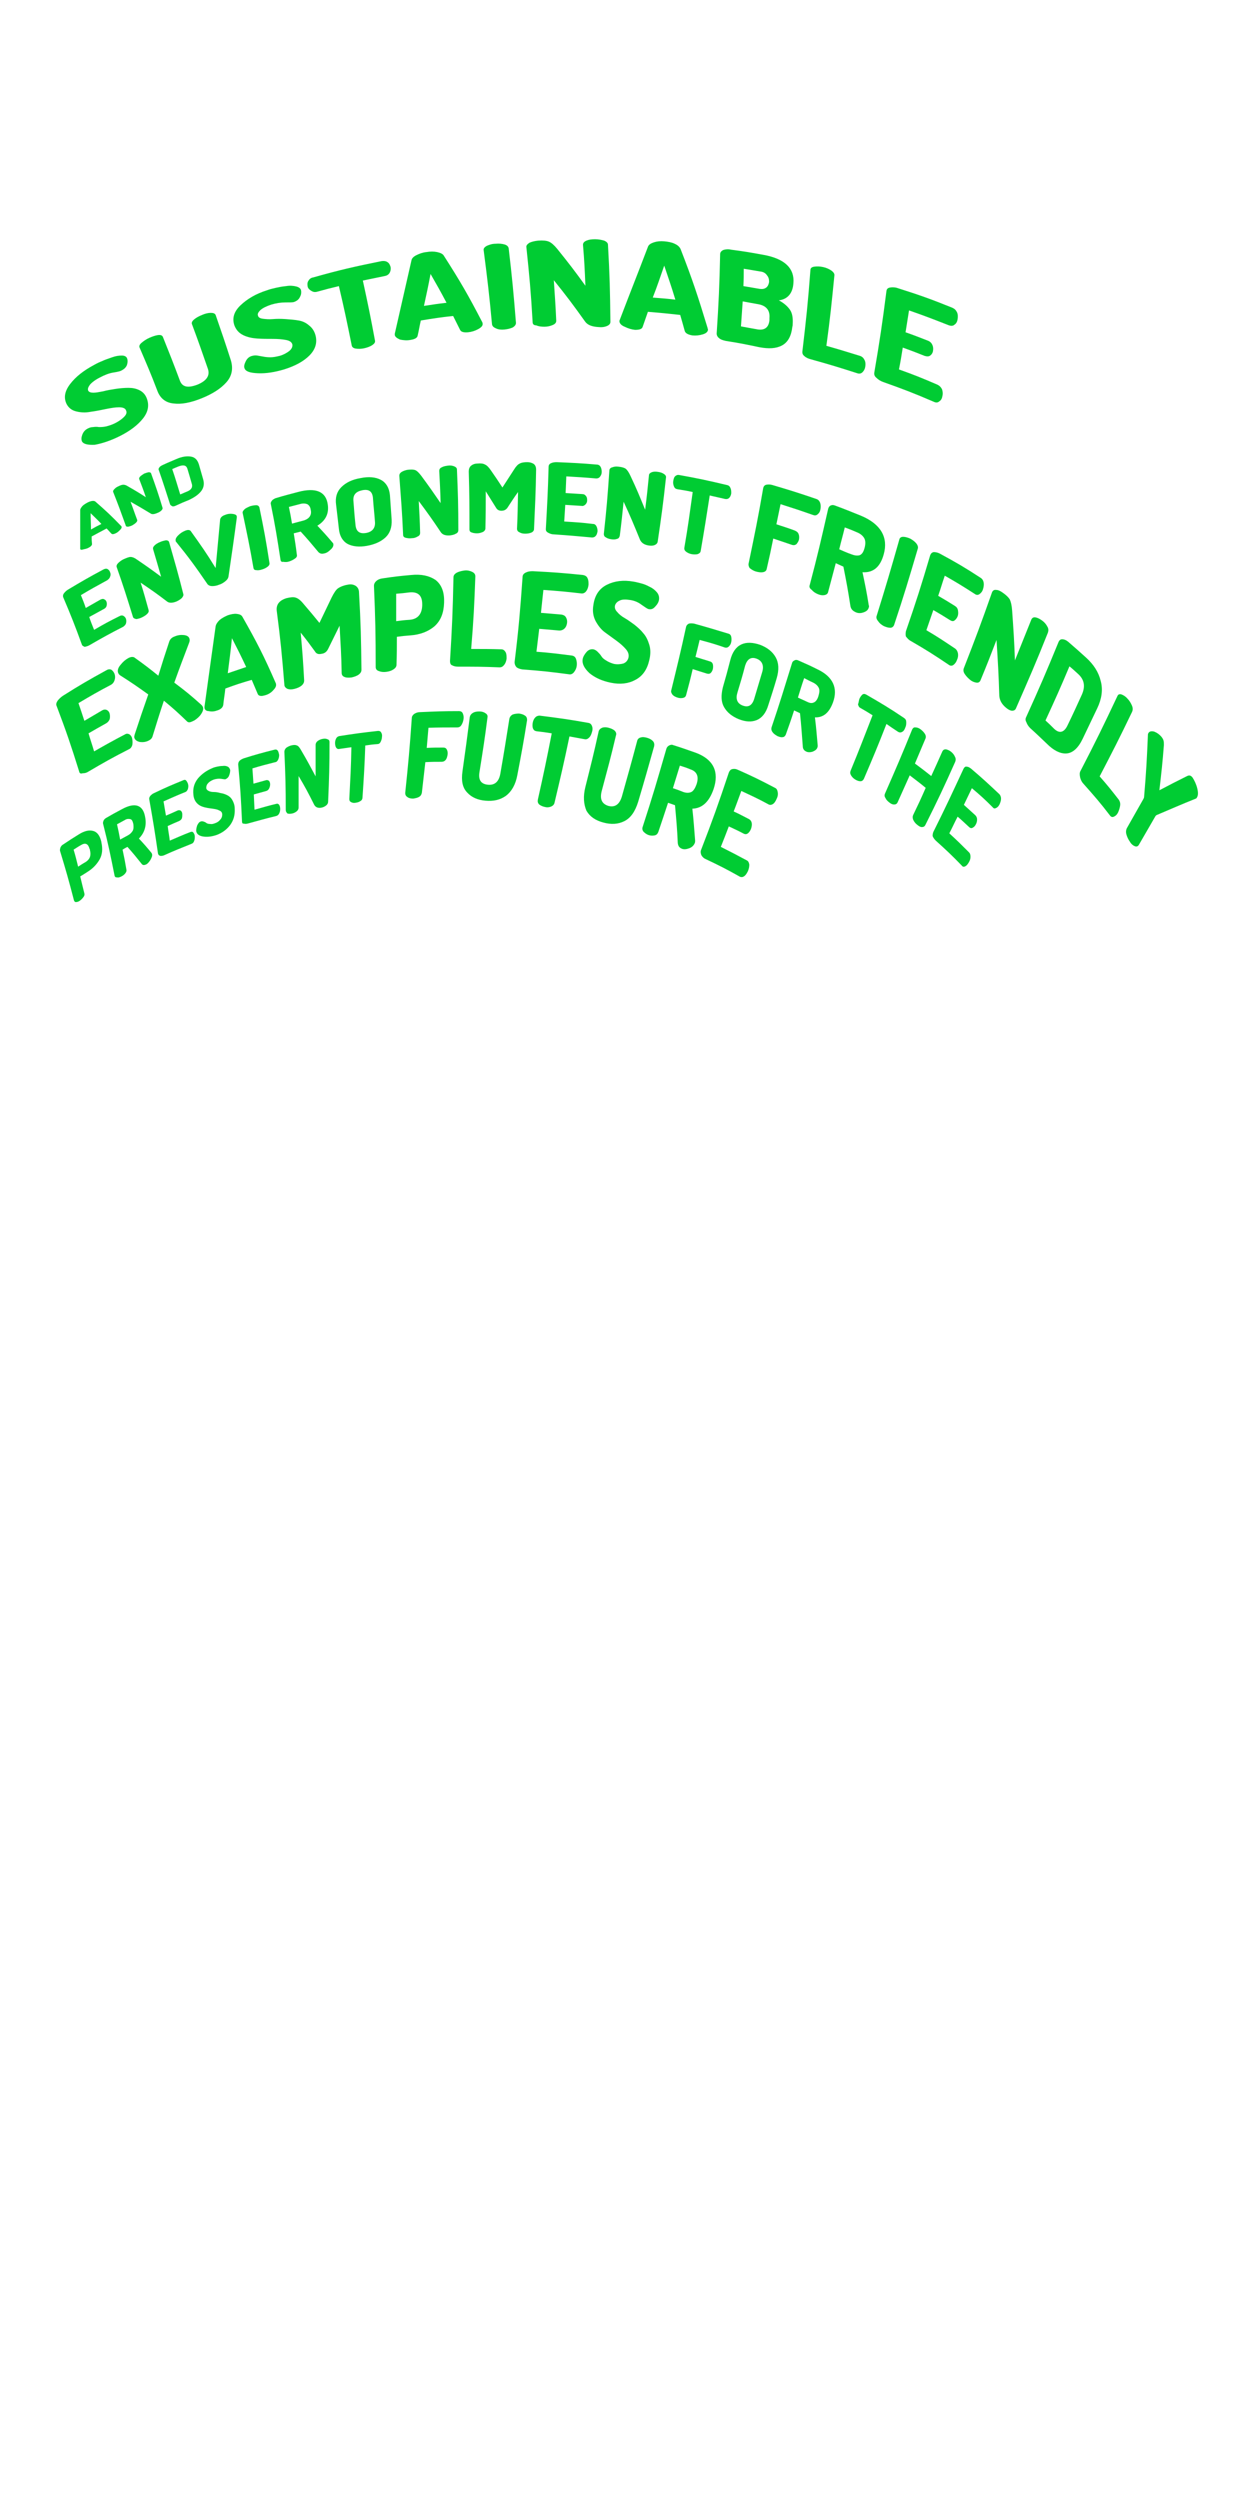 <?xml version="1.0" encoding="utf-8"?>
<!-- Generator: Adobe Illustrator 19.0.0, SVG Export Plug-In . SVG Version: 6.00 Build 0)  -->
<svg version="1.1" id="text" xmlns="http://www.w3.org/2000/svg" xmlns:xlink="http://www.w3.org/1999/xlink" x="0px" y="0px"
	 viewBox="-819 641 360 720" style="enable-background:new -819 641 360 720;" xml:space="preserve">
<style type="text/css">
	.st0{enable-background:new    ;}
	.st1{fill:#00CC33;}
</style>
<g>
	<g class="st0">
		<path class="st1" d="M-795.4,768.1c-0.2-0.5-0.2-1.1,0.1-1.9c0.3-0.8,0.8-1.4,1.6-1.8c0.4-0.2,0.9-0.4,1.5-0.4
			c0.6-0.1,1.2-0.1,1.7,0c0.5,0,1.2,0,2.1-0.2c0.8-0.2,1.7-0.5,2.5-0.9c1-0.5,1.9-1.1,2.6-1.8c0.7-0.7,0.9-1.3,0.6-1.9
			c-0.2-0.6-0.9-0.9-2-0.9c-1.1,0-2.3,0.2-3.8,0.5c-1.4,0.3-2.9,0.6-4.4,0.8c-1.5,0.3-2.9,0.2-4.1-0.1c-1.3-0.3-2.2-1-2.8-2.1
			c-0.9-1.8-0.6-3.7,1-5.8c1.6-2.1,3.9-3.9,6.9-5.5c0.7-0.4,1.5-0.8,2.3-1.1c0.8-0.4,1.8-0.7,2.9-1.1c1.1-0.4,2-0.5,2.8-0.5
			c0.8,0,1.3,0.3,1.5,0.8c0.2,0.5,0.2,1.1,0,1.8c-0.2,0.7-0.8,1.3-1.6,1.7c-0.3,0.2-1.1,0.4-2.4,0.6c-1.2,0.2-2.5,0.7-3.8,1.4
			c-1.4,0.7-2.4,1.5-2.9,2.1c-0.5,0.7-0.7,1.2-0.5,1.7c0.2,0.4,0.7,0.6,1.5,0.6c0.8,0,1.7-0.2,2.8-0.4c1.1-0.3,2.3-0.5,3.6-0.7
			c1.3-0.2,2.6-0.3,3.7-0.3c1.2,0,2.2,0.2,3.2,0.7c1,0.5,1.7,1.3,2.1,2.4c0.7,1.9,0.4,3.8-1.1,5.7c-1.5,1.9-3.7,3.6-6.7,5.1
			c-2.6,1.3-5,2.1-7.2,2.5C-793.7,769.2-795,768.9-795.4,768.1z"/>
		<path class="st1" d="M-773.7,753.5c-1.9-5-3-7.5-5.1-12.4c-0.2-0.4,0-0.9,0.6-1.4c0.6-0.5,1.3-1,2.2-1.4c0.9-0.4,1.8-0.7,2.5-0.8
			c0.8-0.1,1.2,0.1,1.4,0.5c2,5,3,7.5,4.9,12.6c0.7,1.9,2.3,2.2,5,1.2c2.7-1.1,3.7-2.6,3.1-4.5c-1.8-5.2-2.7-7.8-4.6-12.9
			c-0.2-0.4,0-0.9,0.6-1.4c0.6-0.5,1.3-0.9,2.3-1.3c0.9-0.4,1.8-0.6,2.5-0.6c0.8,0,1.2,0.2,1.4,0.6c1.8,5.2,2.7,7.8,4.4,13.1
			c0.7,2.4,0.3,4.5-1.3,6.3c-1.6,1.8-3.9,3.3-7.1,4.6c-3.2,1.3-5.9,1.8-8.1,1.5C-771.3,757-772.9,755.7-773.7,753.5z"/>
		<path class="st1" d="M-748.6,747c-0.2-0.5,0-1.2,0.4-2c0.4-0.8,1-1.3,1.8-1.5c0.4-0.1,0.9-0.2,1.5-0.1c0.6,0.1,1.2,0.2,1.7,0.3
			c0.5,0.1,1.2,0.2,2.1,0.2c0.9,0,1.7-0.2,2.6-0.4c1.1-0.3,2-0.8,2.8-1.4c0.7-0.6,1-1.2,0.9-1.9c-0.2-0.7-0.8-1.1-1.9-1.3
			c-1.1-0.2-2.3-0.3-3.8-0.3c-1.5,0-2.9,0-4.4-0.1c-1.5-0.1-2.9-0.4-4.1-1c-1.2-0.6-2-1.5-2.5-2.8c-0.7-2.1-0.1-4,1.8-5.8
			c1.9-1.8,4.4-3.3,7.6-4.3c0.8-0.3,1.6-0.5,2.5-0.7c0.9-0.2,1.9-0.4,3-0.5c1.1-0.2,2.1-0.1,2.9,0.1c0.8,0.2,1.3,0.6,1.4,1.1
			c0.1,0.5,0.1,1.2-0.3,1.9c-0.3,0.7-0.9,1.2-1.8,1.5c-0.4,0.1-1.2,0.1-2.4,0.1c-1.3,0-2.6,0.2-4,0.6c-1.5,0.5-2.5,1-3.2,1.6
			c-0.6,0.6-0.9,1.1-0.7,1.6c0.1,0.5,0.6,0.8,1.4,0.9c0.8,0.1,1.8,0.2,2.9,0.1c1.1-0.1,2.3-0.1,3.7,0c1.3,0.1,2.6,0.2,3.7,0.4
			c1.2,0.2,2.2,0.7,3.1,1.5c0.9,0.7,1.5,1.7,1.8,2.9c0.5,2.1-0.1,4-1.8,5.7c-1.7,1.7-4.1,3-7.3,4c-2.7,0.8-5.2,1.2-7.5,1.1
			S-748.3,748-748.6,747z"/>
		<path class="st1" d="M-730.4,723.5c-0.1-0.6-0.1-1.1,0.2-1.6c0.3-0.5,0.7-0.9,1.4-1c7.8-2.2,11.8-3.1,19.7-4.7
			c0.7-0.1,1.3,0,1.7,0.3c0.5,0.3,0.7,0.8,0.9,1.4c0.1,0.6,0,1.2-0.3,1.7c-0.3,0.5-0.8,0.8-1.4,0.9c-2.5,0.5-3.8,0.8-6.3,1.3
			c1.5,6.9,2.2,10.3,3.5,17.3c0.1,0.5-0.2,0.9-0.8,1.3c-0.6,0.4-1.4,0.7-2.3,0.9c-0.9,0.2-1.7,0.2-2.4,0.1c-0.7-0.1-1.1-0.4-1.2-0.9
			c-1.4-6.9-2.1-10.3-3.7-17.1c-2.5,0.6-3.7,0.9-6.2,1.6c-0.7,0.2-1.2,0.1-1.7-0.2S-730.3,724.1-730.4,723.5z"/>
		<path class="st1" d="M-705.3,737.5c0-0.1,0-0.2,0-0.4c1.9-8.4,2.9-12.7,4.8-21.1c0.1-0.6,0.6-1.1,1.4-1.5c0.8-0.4,1.8-0.8,2.9-0.9
			c1.1-0.2,2.2-0.2,3.1,0c0.9,0.2,1.6,0.5,1.9,1c4.8,7.5,7,11.3,11.1,19.2c0.1,0.2,0.1,0.3,0.1,0.4c0.1,0.6-0.4,1.1-1.3,1.6
			c-0.9,0.5-1.9,0.8-2.9,0.9c-1.3,0.1-2-0.1-2.3-0.7c-0.8-1.6-1.2-2.4-2-4c-3.7,0.4-5.6,0.7-9.3,1.3c-0.4,1.7-0.5,2.6-0.9,4.3
			c-0.1,0.7-0.8,1.1-2.1,1.3c-1,0.2-2,0.1-3-0.1C-704.7,738.4-705.2,738-705.3,737.5z M-696.9,729.1c2.6-0.4,3.9-0.6,6.5-0.9
			c-1.8-3.4-2.7-5-4.6-8.3C-695.7,723.6-696.1,725.4-696.9,729.1z"/>
		<path class="st1" d="M-677.3,734.4c-0.8-8.6-1.3-12.8-2.4-21.3c-0.1-0.5,0.2-0.9,0.9-1.3c0.7-0.3,1.5-0.6,2.5-0.6
			c1-0.1,1.9,0,2.6,0.2c0.7,0.2,1.1,0.6,1.2,1.1c1,8.5,1.4,12.8,2.1,21.5c0,0.5-0.3,0.9-0.9,1.3c-0.7,0.3-1.4,0.5-2.4,0.6
			c-0.9,0.1-1.8,0-2.4-0.3C-676.8,735.3-677.2,735-677.3,734.4z"/>
		<path class="st1" d="M-665.6,733.8c-0.5-8.7-0.9-13-1.8-21.6c-0.1-0.5,0.3-0.9,0.9-1.3c0.7-0.3,1.5-0.5,2.5-0.6
			c1.4-0.1,2.4,0,3.1,0.3c0.7,0.3,1.5,1,2.4,2.1c3.3,4.1,5,6.3,8.1,10.6c-0.2-4.7-0.3-7.1-0.7-11.8c0-0.5,0.3-0.9,1-1.2
			c0.7-0.3,1.5-0.4,2.5-0.4c1,0,1.9,0.2,2.6,0.4c0.7,0.3,1.1,0.7,1.1,1.2c0.5,8.8,0.6,13.3,0.7,22.2c0,0.5-0.3,0.9-1,1.2
			c-0.7,0.3-1.5,0.4-2.4,0.3c-1.9-0.1-3.2-0.6-3.9-1.6c-3.5-4.9-5.3-7.3-9-11.9c0.3,4.7,0.5,7,0.7,11.7c0,0.5-0.3,0.9-1,1.2
			c-0.7,0.3-1.5,0.5-2.4,0.5c-0.9,0-1.7-0.1-2.4-0.4C-665.3,734.7-665.6,734.3-665.6,733.8z"/>
		<path class="st1" d="M-640.6,733.5c0-0.1,0-0.2,0.1-0.4c3.2-8.4,4.9-12.6,8.1-21c0.2-0.6,0.8-1,1.7-1.3c0.9-0.3,1.9-0.4,3-0.3
			c1.1,0.1,2.2,0.3,3,0.7c0.9,0.4,1.4,0.9,1.7,1.5c3.5,9,5,13.6,7.8,22.8c0,0.2,0.1,0.3,0.1,0.4c0,0.6-0.5,1.1-1.5,1.4
			c-1,0.3-2,0.4-3,0.3c-1.2-0.2-2-0.6-2.2-1.3c-0.5-1.9-0.8-2.8-1.3-4.6c-3.7-0.4-5.6-0.6-9.3-0.9c-0.6,1.7-0.9,2.6-1.5,4.3
			c-0.2,0.7-1,0.9-2.2,0.9c-1-0.1-2-0.4-3-0.9C-640.1,734.7-640.6,734.1-640.6,733.5z M-631,726.7c2.6,0.2,3.9,0.3,6.5,0.6
			c-1.2-4-1.9-5.9-3.2-9.8C-629,721.2-629.6,723.1-631,726.7z"/>
		<path class="st1" d="M-612.6,737.1c0.6-9.2,0.8-13.7,1-22.9c0-0.5,0.3-0.9,0.9-1.2c0.6-0.2,1.4-0.3,2.2-0.1
			c3.8,0.5,5.6,0.8,9.4,1.5c6.1,1.1,9,3.9,8.6,8.2c-0.2,2.9-1.7,4.6-4.2,4.9c1.5,0.8,2.5,1.7,3.2,2.7c0.7,1,0.9,2.4,0.8,4.1
			c0,0.3,0,0.5-0.1,0.8c-0.3,2.7-1.3,4.5-3,5.4c-1.7,0.9-3.8,1-6.5,0.5c-3.8-0.8-5.7-1.2-9.6-1.8c-0.9-0.2-1.6-0.4-2.1-0.9
			C-612.4,738-612.6,737.5-612.6,737.1z M-604.9,723.4c1.9,0.3,2.8,0.5,4.7,0.8c0.8,0.1,1.4,0,1.9-0.4c0.5-0.4,0.7-1,0.8-1.6
			c0-0.7-0.1-1.3-0.6-1.9c-0.4-0.6-1-1-1.9-1.1c-1.9-0.3-2.8-0.5-4.8-0.8C-604.8,720.4-604.8,721.4-604.9,723.4z M-605.6,735
			c1.7,0.3,2.6,0.5,4.4,0.8c2.3,0.5,3.6-0.4,3.8-2.6c0-0.2,0-0.3,0-0.6c0.2-2.2-0.9-3.6-3.3-4c-1.8-0.3-2.7-0.5-4.4-0.8
			C-605.3,730.6-605.4,732.1-605.6,735z"/>
		<path class="st1" d="M-587.9,742.1c1.1-9.3,1.6-14,2.3-23.3c0-0.6,0.4-0.9,1.1-1c0.7-0.1,1.6-0.1,2.5,0.1c1,0.2,1.8,0.6,2.4,1
			c0.7,0.5,1,1,0.9,1.5c-0.8,8.1-1.2,12.1-2.3,20.2c3.9,1.1,5.8,1.7,9.7,2.9c0.6,0.2,1,0.6,1.3,1.2c0.3,0.6,0.3,1.3,0.2,1.9
			c-0.1,0.7-0.4,1.2-0.8,1.6c-0.4,0.4-0.9,0.5-1.5,0.3c-5.3-1.7-7.9-2.5-13.3-4c-0.8-0.2-1.5-0.5-2-1
			C-587.8,743.2-588,742.7-587.9,742.1z"/>
		<path class="st1" d="M-567.2,748.3c1.6-9.4,2.3-14.1,3.5-23.5c0.1-0.6,0.4-0.9,1.1-1c0.6-0.1,1.4-0.1,2.2,0.2
			c6.3,2,9.4,3.1,15.6,5.6c0.7,0.3,1.1,0.7,1.4,1.3c0.3,0.6,0.3,1.3,0.2,2c-0.1,0.7-0.4,1.3-0.9,1.6c-0.4,0.4-1,0.4-1.6,0.2
			c-4.6-1.8-6.9-2.7-11.5-4.3c-0.4,2.5-0.6,3.8-1,6.3c2.6,0.9,3.8,1.4,6.4,2.4c0.6,0.2,1.1,0.7,1.3,1.2c0.3,0.6,0.3,1.2,0.2,1.8
			c-0.1,0.6-0.4,1-0.8,1.3c-0.4,0.3-0.9,0.3-1.6,0.1c-2.5-1-3.8-1.5-6.3-2.4c-0.4,2.5-0.6,3.8-1.1,6.3c4.5,1.6,6.7,2.5,11.1,4.4
			c0.6,0.3,1,0.7,1.3,1.3c0.2,0.6,0.3,1.3,0.1,2c-0.1,0.7-0.4,1.2-0.9,1.5c-0.4,0.4-1,0.4-1.6,0.1c-5.8-2.5-8.7-3.6-14.6-5.7
			c-0.8-0.3-1.4-0.7-1.9-1.2C-567.1,749.4-567.3,748.9-567.2,748.3z"/>
	</g>
	<g class="st0">
		<path class="st1" d="M-795.9,799.1c0,0,0-0.1,0-0.2c0-4.4,0-6.6,0-11c0-0.3,0.2-0.6,0.5-1c0.3-0.4,0.8-0.7,1.3-1
			c0.5-0.3,1-0.5,1.5-0.6c0.5-0.1,0.8,0,1,0.1c3.1,2.7,4.6,4.1,7.5,7.1c0.1,0.1,0.1,0.1,0.1,0.1c0.1,0.3,0,0.6-0.4,1
			c-0.4,0.4-0.8,0.8-1.3,1c-0.6,0.3-1,0.3-1.2,0.1c-0.6-0.6-0.8-0.9-1.4-1.5c-1.7,0.9-2.6,1.4-4.3,2.3c0,0.9,0,1.3,0.1,2.2
			c0,0.3-0.3,0.7-0.9,1c-0.5,0.3-1,0.4-1.5,0.5C-795.5,799.4-795.8,799.4-795.9,799.1z M-792.8,793.5c1.2-0.7,1.8-1,3-1.6
			c-1.2-1.3-1.9-1.9-3.1-3.1C-792.9,790.7-792.8,791.6-792.8,793.5z"/>
		<path class="st1" d="M-782.8,792.3c-1.4-3.9-2.1-5.8-3.6-9.6c-0.1-0.2,0-0.5,0.3-0.8c0.3-0.3,0.6-0.6,1.1-0.8
			c0.6-0.3,1.1-0.5,1.5-0.5c0.4,0,0.8,0.1,1.4,0.5c2.1,1.2,3.1,1.8,5.1,3.1c-0.7-2.1-1.1-3.1-1.9-5.2c-0.1-0.2,0-0.5,0.3-0.8
			c0.3-0.3,0.7-0.5,1.1-0.8c0.5-0.2,0.9-0.3,1.3-0.4c0.4,0,0.6,0.1,0.7,0.3c1.4,3.9,2.1,5.9,3.3,9.9c0.1,0.2,0,0.5-0.3,0.8
			c-0.3,0.3-0.6,0.5-1.1,0.7c-0.9,0.4-1.6,0.5-2,0.2c-2.3-1.4-3.5-2.1-5.8-3.4c0.8,2.1,1.1,3.1,1.9,5.2c0.1,0.2,0,0.5-0.3,0.8
			c-0.3,0.3-0.6,0.5-1.1,0.8c-0.4,0.2-0.8,0.3-1.2,0.4C-782.5,792.7-782.8,792.6-782.8,792.3z"/>
		<path class="st1" d="M-770,786.3c-1.3-4-1.9-6-3.3-10c-0.1-0.2,0-0.4,0.2-0.7c0.2-0.3,0.6-0.5,1-0.7c1.5-0.7,2.3-1,3.9-1.7
			c1.6-0.7,3-0.9,4.2-0.7c1.2,0.2,1.9,1,2.3,2.3c0.5,1.7,0.7,2.5,1.2,4.2c0.4,1.3,0.2,2.5-0.6,3.5c-0.8,1-2,1.8-3.5,2.5
			c-1.5,0.6-2.2,0.9-3.7,1.6c-0.4,0.2-0.8,0.3-1.1,0.2C-769.7,786.6-769.9,786.5-770,786.3z M-767.1,783.4c0.8-0.3,1.1-0.5,1.9-0.8
			c1.3-0.5,1.8-1.3,1.4-2.4c-0.5-1.7-0.7-2.5-1.2-4.1c-0.3-1.1-1.1-1.3-2.5-0.8c-0.8,0.3-1.2,0.5-1.9,0.8
			C-768.4,779-768,780.5-767.1,783.4z"/>
	</g>
	<g class="st0">
		<path class="st1" d="M-795.4,826.7c-2-5.5-3.1-8.3-5.4-13.7c-0.1-0.3-0.1-0.7,0.2-1.1c0.3-0.4,0.7-0.8,1.2-1.1
			c4-2.4,6.1-3.6,10.2-5.8c0.4-0.2,0.8-0.3,1.2-0.1c0.3,0.2,0.6,0.5,0.7,0.9c0.2,0.4,0.2,0.9,0,1.3c-0.1,0.4-0.4,0.7-0.8,1
			c-3.1,1.7-4.6,2.5-7.6,4.3c0.6,1.5,0.9,2.2,1.4,3.7c1.7-1,2.5-1.4,4.2-2.4c0.4-0.2,0.8-0.3,1.1-0.1c0.3,0.1,0.6,0.4,0.7,0.8
			c0.1,0.3,0.1,0.7,0,1.1c-0.1,0.4-0.4,0.7-0.8,0.9c-1.7,0.9-2.5,1.4-4.2,2.3c0.5,1.5,0.8,2.2,1.4,3.7c2.9-1.7,4.4-2.5,7.4-4
			c0.4-0.2,0.8-0.2,1.1,0c0.3,0.2,0.6,0.5,0.7,0.9c0.1,0.4,0.1,0.8,0,1.2c-0.1,0.4-0.4,0.7-0.8,1c-3.9,2-5.9,3.1-9.7,5.3
			c-0.5,0.3-1,0.4-1.4,0.5C-795,827.1-795.3,827-795.4,826.7z"/>
		<path class="st1" d="M-780.7,818.7c-1.8-5.8-2.7-8.7-4.7-14.4c-0.1-0.3,0-0.7,0.4-1.1c0.4-0.4,0.9-0.8,1.5-1.1
			c0.9-0.4,1.6-0.7,2.1-0.7c0.5,0,1.1,0.2,1.9,0.8c2.8,1.9,4.2,2.9,6.9,4.9c-0.9-3.2-1.4-4.8-2.3-7.9c-0.1-0.4,0-0.7,0.4-1.1
			c0.4-0.4,0.9-0.7,1.6-1s1.2-0.4,1.7-0.5c0.5,0,0.8,0.2,0.9,0.5c1.7,6,2.6,9,4.1,15c0.1,0.4-0.1,0.7-0.4,1.1
			c-0.4,0.4-0.9,0.7-1.5,1c-1.2,0.5-2.1,0.5-2.7,0.1c-3-2.3-4.6-3.4-7.7-5.5c1,3.1,1.4,4.7,2.3,7.9c0.1,0.4,0,0.7-0.4,1.1
			c-0.4,0.4-0.9,0.7-1.5,1c-0.6,0.3-1.1,0.4-1.6,0.5C-780.3,819.2-780.6,819-780.7,818.7z"/>
		<path class="st1" d="M-768.4,796.7c-0.1-0.4,0.1-0.9,0.7-1.5c0.6-0.6,1.2-1,1.9-1.3c0.9-0.4,1.4-0.3,1.7,0c3,4.2,4.5,6.3,7.2,10.7
			c0.5-5.6,0.8-8.4,1.3-14c0.1-0.5,0.5-1,1.4-1.3c0.7-0.3,1.4-0.4,2.2-0.3c0.7,0.1,1.2,0.3,1.2,0.8c0,0,0,0.1,0,0.3
			c-0.9,6.8-1.4,10.2-2.4,17c-0.1,0.5-0.4,0.9-0.9,1.3c-0.5,0.4-1.1,0.8-1.8,1c-0.7,0.3-1.4,0.4-2,0.4c-0.6,0-1-0.2-1.3-0.5
			c-3.5-5.1-5.3-7.6-9.2-12.4C-768.4,796.8-768.4,796.7-768.4,796.7z"/>
		<path class="st1" d="M-746,804.6c-1.1-6.4-1.8-9.6-3.1-15.8c-0.1-0.4,0.1-0.7,0.5-1.1c0.4-0.4,1-0.6,1.6-0.9
			c0.7-0.2,1.3-0.3,1.8-0.3c0.5,0,0.8,0.3,0.9,0.6c1.3,6.3,1.9,9.5,2.9,16c0.1,0.4-0.1,0.8-0.5,1.1c-0.4,0.3-0.9,0.6-1.6,0.8
			c-0.6,0.2-1.2,0.3-1.7,0.2C-745.7,805.2-745.9,805-746,804.6z"/>
		<path class="st1" d="M-738.2,802.3c-1-6.5-1.5-9.7-2.8-16.1c-0.1-0.3,0-0.6,0.3-1c0.2-0.3,0.6-0.5,1-0.7c2.6-0.8,3.9-1.1,6.5-1.8
			c5.2-1.4,8.1-0.1,8.6,3.6c0.4,2.7-0.7,4.7-3,6.1c1.8,1.9,2.7,2.9,4.4,4.9c0.1,0.1,0.2,0.2,0.2,0.4c0.1,0.5-0.2,1.1-0.8,1.6
			c-0.6,0.6-1.2,1-1.9,1.1c-0.7,0.2-1.2,0-1.6-0.4c-2-2.4-3-3.6-5.1-5.9c-0.8,0.2-1.2,0.3-2,0.5c0.4,2.5,0.6,3.7,0.9,6.2
			c0.1,0.4-0.1,0.8-0.6,1.1c-0.4,0.3-1,0.6-1.6,0.8c-0.6,0.2-1.2,0.2-1.7,0.1C-737.9,802.9-738.1,802.7-738.2,802.3z M-734.9,791.8
			c1.2-0.3,1.8-0.5,3-0.8c0.9-0.2,1.6-0.6,2-1.1c0.4-0.5,0.6-1.2,0.4-2c-0.1-0.9-0.5-1.4-1-1.7c-0.5-0.2-1.3-0.3-2.2,0
			c-1.2,0.3-1.9,0.5-3.1,0.8C-735.4,788.9-735.2,789.9-734.9,791.8z"/>
		<path class="st1" d="M-721.4,793.3c-0.3-2.8-0.5-4.2-0.8-6.9c-0.3-2.1,0.2-3.8,1.5-5.1c1.3-1.3,3.1-2.2,5.5-2.6
			c2.4-0.5,4.4-0.3,5.9,0.5c1.5,0.8,2.4,2.3,2.6,4.4c0.2,2.8,0.3,4.3,0.5,7.1c0.1,2.2-0.5,3.9-1.8,5.1c-1.3,1.2-3.1,2-5.3,2.4
			c-2.2,0.4-4.1,0.2-5.5-0.5C-720.3,796.9-721.2,795.4-721.4,793.3z M-716.6,792.3c0.2,1.8,1.2,2.5,3,2.2c1.8-0.3,2.7-1.4,2.6-3.1
			c-0.2-2.8-0.4-4.2-0.6-7.1c-0.2-1.8-1.2-2.5-3.1-2.1c-1.9,0.4-2.7,1.4-2.5,3.2C-717,788.1-716.9,789.5-716.6,792.3z"/>
		<path class="st1" d="M-702.9,795.1c-0.3-6.9-0.6-10.3-1.1-17.1c0-0.4,0.2-0.8,0.7-1.1c0.5-0.3,1.1-0.5,1.7-0.6
			c1-0.1,1.7-0.1,2.2,0.1c0.5,0.2,1,0.7,1.7,1.6c2.3,3.1,3.4,4.7,5.6,7.9c-0.1-3.7-0.2-5.6-0.4-9.3c0-0.4,0.2-0.8,0.7-1
			c0.5-0.3,1.1-0.4,1.8-0.5c0.7-0.1,1.3,0,1.8,0.2c0.5,0.2,0.8,0.5,0.8,0.9c0.3,7,0.4,10.5,0.4,17.5c0,0.4-0.2,0.8-0.7,1
			c-0.5,0.3-1,0.4-1.7,0.5c-1.3,0.1-2.2-0.2-2.7-1c-2.4-3.6-3.7-5.4-6.3-8.9c0.2,3.7,0.3,5.5,0.4,9.2c0,0.4-0.2,0.8-0.7,1
			c-0.5,0.3-1,0.5-1.7,0.5c-0.7,0.1-1.2,0-1.7-0.1C-702.6,795.8-702.9,795.5-702.9,795.1z"/>
		<path class="st1" d="M-683.8,793.5c0-6.7,0-10.1-0.2-16.7c0-0.7,0.2-1.3,0.7-1.7c0.5-0.4,1.1-0.6,1.8-0.6c1-0.1,1.7,0,2.2,0.3
			c0.5,0.2,1.1,0.8,1.7,1.7c1.4,2,2,2.9,3.3,4.9c1.3-2,2-3.1,3.3-5.1c0.6-1,1.2-1.6,1.7-1.8c0.5-0.3,1.3-0.4,2.2-0.4
			c0.7,0,1.3,0.2,1.8,0.5c0.5,0.4,0.7,0.9,0.7,1.7c-0.1,6.8-0.3,10.2-0.6,17.1c0,0.4-0.3,0.8-0.8,1c-0.5,0.2-1.1,0.3-1.7,0.3
			c-0.7,0-1.2-0.1-1.7-0.4c-0.5-0.2-0.7-0.6-0.7-1c0.2-4.2,0.2-6.3,0.3-10.6c-1.3,1.8-1.9,2.8-3.1,4.6c-0.4,0.5-0.9,0.8-1.7,0.8
			c-0.7,0-1.2-0.3-1.5-0.8c-1.2-1.9-1.8-2.9-3-4.8c0,4.3,0,6.4-0.1,10.7c0,0.4-0.3,0.8-0.7,1c-0.5,0.2-1,0.4-1.7,0.4
			c-0.7,0-1.2-0.1-1.7-0.3C-683.6,794.2-683.8,793.9-683.8,793.5z"/>
		<path class="st1" d="M-661.8,793.4c0.4-7.2,0.6-10.8,0.8-18c0-0.4,0.2-0.8,0.7-1c0.4-0.2,1-0.3,1.6-0.3c4.6,0.2,7,0.3,11.6,0.7
			c0.5,0,0.9,0.3,1.1,0.7c0.2,0.4,0.3,0.9,0.3,1.4c0,0.6-0.2,1-0.5,1.4c-0.3,0.4-0.7,0.5-1.1,0.5c-3.4-0.3-5.2-0.4-8.6-0.6
			c-0.1,1.9-0.1,2.9-0.2,4.8c1.9,0.1,2.9,0.2,4.8,0.3c0.5,0,0.8,0.2,1.1,0.6s0.3,0.8,0.3,1.3c0,0.4-0.2,0.8-0.5,1.1
			c-0.3,0.3-0.7,0.5-1.1,0.4c-1.9-0.1-2.8-0.2-4.7-0.3c-0.1,1.9-0.2,2.9-0.3,4.8c3.3,0.2,5,0.3,8.3,0.7c0.5,0,0.8,0.3,1,0.7
			c0.2,0.4,0.3,0.9,0.3,1.4c-0.1,0.5-0.2,1-0.5,1.3c-0.3,0.4-0.7,0.5-1.1,0.5c-4.4-0.4-6.6-0.6-11-0.9c-0.6,0-1.1-0.2-1.5-0.4
			C-661.6,794.2-661.8,793.9-661.8,793.4z"/>
		<path class="st1" d="M-645.1,794.8c0.8-7.3,1.1-11,1.6-18.3c0-0.4,0.3-0.8,0.8-0.9c0.5-0.2,1.1-0.3,1.8-0.2c1,0.1,1.7,0.3,2.1,0.6
			c0.4,0.3,0.9,1,1.4,2.1c1.8,3.8,2.6,5.8,4.2,9.7c0.5-3.9,0.7-5.9,1.1-9.9c0-0.4,0.3-0.7,0.8-0.9c0.5-0.2,1.1-0.2,1.8-0.1
			c0.7,0.1,1.3,0.3,1.7,0.6c0.5,0.3,0.7,0.7,0.6,1.1c-0.8,7.4-1.3,11.1-2.4,18.5c-0.1,0.4-0.4,0.7-0.9,0.9c-0.5,0.2-1.1,0.2-1.7,0.1
			c-1.3-0.2-2.1-0.8-2.5-1.7c-1.8-4.4-2.7-6.6-4.7-10.9c-0.4,3.9-0.6,5.9-1.1,9.8c-0.1,0.4-0.3,0.8-0.8,0.9
			c-0.5,0.2-1.1,0.2-1.7,0.1c-0.7-0.1-1.2-0.3-1.6-0.6C-644.9,795.6-645.1,795.2-645.1,794.8z"/>
		<path class="st1" d="M-625.1,779.5c0.1-0.5,0.2-1,0.5-1.3c0.3-0.3,0.7-0.5,1.2-0.4c5.6,1,8.3,1.6,13.8,2.9c0.5,0.1,0.8,0.4,1,0.9
			c0.2,0.5,0.2,0.9,0.2,1.5c-0.1,0.6-0.3,1-0.6,1.3c-0.3,0.3-0.7,0.4-1.2,0.3c-1.7-0.4-2.6-0.6-4.4-1c-1,6.4-1.5,9.6-2.6,16
			c-0.1,0.5-0.4,0.7-0.9,0.9c-0.5,0.1-1.1,0.1-1.7,0c-0.6-0.1-1.2-0.4-1.6-0.7c-0.4-0.3-0.6-0.7-0.5-1.2c1.1-6.4,1.5-9.6,2.4-16
			c-1.8-0.4-2.6-0.5-4.4-0.8c-0.5-0.1-0.8-0.3-1-0.8C-625.1,780.6-625.2,780.1-625.1,779.5z"/>
		<path class="st1" d="M-603.4,803.3c1.8-8.7,2.7-13,4.2-21.7c0.1-0.5,0.4-0.9,0.9-1c0.5-0.1,1.2-0.1,1.8,0.1
			c5.1,1.5,7.6,2.3,12.6,4c0.6,0.2,0.9,0.6,1.1,1.1c0.2,0.6,0.2,1.2,0.1,1.8c-0.1,0.7-0.4,1.2-0.8,1.5c-0.4,0.4-0.9,0.4-1.4,0.2
			c-3.7-1.3-5.5-1.9-9.3-3.1c-0.5,2.3-0.7,3.5-1.2,5.8c2.1,0.7,3.2,1,5.3,1.8c0.5,0.2,0.9,0.5,1.1,1c0.2,0.5,0.2,1.1,0.1,1.6
			c-0.1,0.5-0.4,0.9-0.7,1.3c-0.4,0.3-0.8,0.4-1.4,0.2c-2.1-0.7-3.2-1.1-5.3-1.8c-0.7,3.5-1.1,5.3-1.9,8.8c-0.1,0.5-0.5,0.8-1.1,0.9
			c-0.6,0.1-1.2,0-2-0.2c-0.7-0.2-1.3-0.6-1.8-1C-603.3,804.3-603.5,803.8-603.4,803.3z"/>
		<path class="st1" d="M-585.8,809.5c2.3-8.7,3.3-13.1,5.3-21.9c0.1-0.4,0.3-0.8,0.7-1c0.4-0.2,0.8-0.2,1.3,0c3,1.1,4.4,1.7,7.4,2.9
			c5.8,2.4,8,6.3,6.6,11.2c-1,3.6-3,5.3-6.1,5.1c0.8,3.8,1.2,5.7,1.8,9.5c0.1,0.2,0.1,0.4,0,0.7c-0.2,0.7-0.7,1.1-1.6,1.4
			c-0.9,0.3-1.7,0.2-2.4-0.2c-0.8-0.4-1.2-1-1.3-1.8c-0.7-4.5-1.1-6.7-2-11.2c-0.9-0.4-1.3-0.6-2.2-1c-0.9,3.3-1.3,5-2.2,8.3
			c-0.1,0.5-0.5,0.8-1.1,0.9c-0.6,0.1-1.2,0-1.9-0.3c-0.7-0.3-1.3-0.7-1.7-1.2C-585.8,810.5-586,810-585.8,809.5z M-577.3,799.2
			c1.4,0.6,2,0.9,3.4,1.4c1,0.4,1.8,0.5,2.5,0.3c0.7-0.3,1.1-1,1.4-2.1c0.3-1.1,0.3-2.1-0.1-2.8c-0.4-0.7-1.1-1.3-2.1-1.7
			c-1.4-0.6-2.1-0.9-3.5-1.4C-576.3,795.4-576.7,796.7-577.3,799.2z"/>
		<path class="st1" d="M-566.5,818.3c2.7-8.7,4-13.1,6.5-21.9c0.1-0.5,0.5-0.8,1.1-0.8c0.6,0,1.3,0.2,2,0.5c0.7,0.4,1.3,0.8,1.8,1.4
			c0.4,0.5,0.6,1.1,0.4,1.6c-2.6,8.8-3.9,13.2-6.8,21.9c-0.2,0.5-0.6,0.8-1.1,0.8c-0.6,0-1.2-0.2-1.9-0.5c-0.7-0.4-1.2-0.8-1.6-1.4
			C-566.6,819.3-566.7,818.8-566.5,818.3z"/>
		<path class="st1" d="M-558.1,822.8c3-8.7,4.4-13.1,7-21.9c0.2-0.5,0.5-0.8,1-0.9c0.5,0,1.1,0.1,1.7,0.4c4.8,2.6,7.2,4,11.8,7
			c0.5,0.3,0.8,0.8,0.9,1.4c0.1,0.6,0,1.3-0.2,1.9c-0.2,0.7-0.6,1.1-1,1.4c-0.4,0.3-0.9,0.3-1.3,0c-3.4-2.2-5.2-3.3-8.7-5.3
			c-0.8,2.3-1.1,3.5-1.9,5.8c1.9,1.1,2.9,1.7,4.8,2.9c0.5,0.3,0.8,0.7,0.9,1.3c0.1,0.6,0.1,1.2-0.1,1.7c-0.2,0.5-0.5,0.9-0.9,1.2
			c-0.4,0.3-0.8,0.2-1.3-0.1c-1.9-1.2-2.9-1.8-4.8-2.9c-0.8,2.3-1.2,3.5-2,5.8c3.4,2,5,3.1,8.3,5.3c0.4,0.3,0.7,0.8,0.8,1.4
			c0.1,0.6,0,1.3-0.3,1.9c-0.2,0.6-0.6,1.1-1,1.4c-0.4,0.3-0.9,0.3-1.3,0c-4.3-2.9-6.5-4.3-11-6.9c-0.6-0.3-1-0.8-1.4-1.3
			C-558.2,823.9-558.2,823.4-558.1,822.8z"/>
		<path class="st1" d="M-541.4,833.4c3.4-8.7,5-13,8.1-21.8c0.2-0.5,0.6-0.8,1.2-0.7c0.6,0,1.2,0.3,1.9,0.8c1,0.7,1.6,1.3,2,1.9
			c0.3,0.6,0.6,1.7,0.7,3.3c0.4,5.7,0.6,8.6,0.8,14.3c1.9-4.7,2.8-7,4.7-11.7c0.2-0.5,0.6-0.8,1.2-0.7c0.6,0.1,1.2,0.4,1.9,0.9
			c0.7,0.5,1.2,1.1,1.5,1.7c0.4,0.6,0.4,1.2,0.2,1.8c-3.5,8.8-5.4,13.1-9.2,21.8c-0.2,0.5-0.6,0.7-1.2,0.7c-0.6-0.1-1.1-0.4-1.7-0.9
			c-1.2-1-1.8-2.1-1.9-3.4c-0.2-6.5-0.4-9.7-0.8-16.1c-1.8,4.7-2.7,7-4.6,11.6c-0.2,0.5-0.6,0.8-1.2,0.7c-0.6-0.1-1.2-0.3-1.8-0.8
			c-0.6-0.5-1.1-1-1.5-1.6C-541.6,834.5-541.6,833.9-541.4,833.4z"/>
		<path class="st1" d="M-523.5,847.6c3.9-8.6,5.8-13,9.4-21.8c0.2-0.4,0.5-0.7,1-0.7c0.5,0,1.1,0.2,1.7,0.7c2.1,1.8,3.1,2.7,5.2,4.6
			c2.2,2,3.6,4.2,4.2,6.7c0.7,2.5,0.3,5.2-1,7.9c-1.7,3.5-2.5,5.3-4.2,8.8c-1.3,2.7-2.9,4.1-4.7,4.2c-1.8,0.1-3.7-0.9-5.6-2.8
			c-1.9-1.8-2.8-2.7-4.8-4.5c-0.5-0.5-0.9-1.1-1.1-1.7C-523.7,848.5-523.7,848-523.5,847.6z M-517.9,848.5c1,0.9,1.5,1.4,2.4,2.3
			c1.6,1.6,3,1.2,4-1c1.7-3.5,2.5-5.3,4.1-8.8c1-2.3,0.7-4.2-1-5.8c-1-0.9-1.5-1.4-2.6-2.3C-513.6,839.1-515,842.2-517.9,848.5z"/>
		<path class="st1" d="M-507.8,863c4.4-8.5,6.5-12.8,10.6-21.5c0.2-0.5,0.6-0.7,1.2-0.5c0.5,0.2,1.1,0.5,1.7,1.2
			c0.6,0.6,1,1.3,1.3,2c0.3,0.7,0.3,1.3,0,1.9c-3.6,7.5-5.5,11.2-9.3,18.5c2.3,2.6,3.4,4,5.5,6.7c0.3,0.4,0.5,1,0.4,1.7
			c-0.1,0.7-0.3,1.3-0.6,2c-0.3,0.6-0.7,1-1.2,1.2c-0.4,0.2-0.8,0.1-1.1-0.3c-2.9-3.8-4.5-5.6-7.6-9.1c-0.5-0.5-0.8-1.1-1-1.8
			C-508.1,864.1-508.1,863.5-507.8,863z"/>
		<path class="st1" d="M-488.3,852.2c0.3-0.6,0.9-0.7,1.7-0.5c0.8,0.3,1.5,0.8,2.1,1.5c0.3,0.4,0.5,0.7,0.6,1.1
			c0.1,0.3,0.1,0.8,0.1,1.3c-0.4,5.2-0.7,7.8-1.3,13c3.2-1.7,4.8-2.5,8-4.1c0.6-0.3,1.1-0.2,1.6,0.5c0.5,0.8,1,1.8,1.3,3
			c0.3,1.2,0.3,2.1-0.1,2.7c-0.1,0.2-0.2,0.3-0.3,0.3c-4.5,1.8-6.7,2.8-11.2,4.7c-0.1,0-0.3,0.2-0.4,0.3c-1.9,3.3-2.9,5-4.8,8.3
			c-0.3,0.5-0.7,0.6-1.2,0.4c-0.5-0.2-1-0.6-1.4-1.3c-0.5-0.7-0.8-1.4-1-2.1c-0.2-0.7-0.1-1.4,0.2-1.9c1.9-3.3,2.8-5,4.7-8.3
			c0.1-0.2,0.2-0.4,0.2-0.6c0.6-7.1,0.8-10.7,1.1-17.9C-488.4,852.5-488.4,852.4-488.3,852.2z"/>
	</g>
	<g class="st0">
		<path class="st1" d="M-796.2,863.2c-2.4-7.7-3.7-11.5-6.5-18.9c-0.2-0.4-0.1-0.9,0.3-1.5c0.4-0.5,0.9-1,1.5-1.4
			c4.9-3.1,7.5-4.6,12.6-7.4c0.5-0.3,1-0.3,1.4-0.1c0.4,0.3,0.7,0.7,0.9,1.2c0.2,0.6,0.2,1.2,0,1.8c-0.2,0.6-0.5,1-1,1.3
			c-3.8,2-5.7,3.1-9.4,5.3c0.7,2,1,3,1.7,5.1c2-1.2,3.1-1.8,5.1-3c0.5-0.3,1-0.3,1.4-0.1c0.4,0.2,0.7,0.6,0.8,1.1
			c0.1,0.5,0.1,1,0,1.5c-0.2,0.5-0.5,0.9-1,1.2c-2,1.1-3,1.7-5.1,2.9c0.6,2.1,1,3.1,1.6,5.2c3.5-2,5.3-3,8.9-4.9
			c0.5-0.3,0.9-0.2,1.3,0c0.4,0.3,0.7,0.7,0.8,1.4c0.1,0.6,0.1,1.1,0,1.7c-0.2,0.6-0.5,1-1,1.2c-4.7,2.4-7,3.7-11.6,6.4
			c-0.6,0.4-1.1,0.5-1.7,0.5C-795.8,863.9-796.1,863.7-796.2,863.2z"/>
		<path class="st1" d="M-780.3,853.5c-0.1-0.3,0-0.6,0.1-1c1.5-4.6,2.3-6.9,3.9-11.5c-3.2-2.3-4.8-3.4-8.1-5.5
			c-0.3-0.2-0.5-0.5-0.6-0.8c-0.2-0.6,0-1.4,0.7-2.2c0.7-0.9,1.4-1.5,2.3-2c0.8-0.4,1.5-0.4,1.9,0c2.8,2,4.1,3,6.7,5.1
			c1.2-3.9,1.8-5.8,3.1-9.7c0.2-0.7,0.7-1.3,1.6-1.6c0.9-0.4,1.8-0.5,2.7-0.4c0.9,0.1,1.5,0.5,1.6,1.2c0.1,0.3,0,0.7-0.2,1.2
			c-1.7,4.5-2.6,6.8-4.2,11.3c3.2,2.4,4.8,3.7,7.8,6.4c0.3,0.3,0.4,0.5,0.5,0.8c0.1,0.7-0.2,1.4-0.9,2.3c-0.7,0.8-1.5,1.4-2.3,1.7
			c-0.6,0.3-1.1,0.3-1.4,0c-2.6-2.5-3.9-3.7-6.7-6c-1.4,4.2-2,6.2-3.3,10.4c-0.2,0.5-0.5,0.8-1.1,1.1c-0.8,0.4-1.6,0.5-2.5,0.4
			C-779.6,854.5-780.1,854.1-780.3,853.5z"/>
		<path class="st1" d="M-760.1,844.9c0-0.1,0-0.2,0-0.4c1.3-9.3,1.9-13.9,3.2-23.1c0.1-0.6,0.5-1.2,1.1-1.8c0.7-0.6,1.5-1,2.4-1.4
			c0.9-0.3,1.8-0.5,2.6-0.4c0.8,0.1,1.3,0.3,1.6,0.8c4.2,7.4,6.2,11.3,9.6,19.1c0.1,0.2,0.1,0.3,0.1,0.4c0.1,0.6-0.3,1.2-1,1.9
			c-0.7,0.7-1.5,1.1-2.4,1.3c-1,0.3-1.7,0.1-1.9-0.5c-0.7-1.6-1-2.4-1.7-4c-3.1,0.9-4.6,1.4-7.6,2.5c-0.2,1.9-0.4,2.8-0.6,4.7
			c-0.1,0.7-0.7,1.3-1.7,1.6c-0.8,0.3-1.6,0.4-2.5,0.2C-759.5,845.8-760,845.5-760.1,844.9z M-753.4,834.9c2.1-0.7,3.2-1.1,5.3-1.8
			c-1.6-3.4-2.4-5-4.1-8.3C-752.6,828.8-752.9,830.9-753.4,834.9z"/>
		<path class="st1" d="M-737.1,838.2c-0.7-8.6-1.1-12.9-2.2-21.3c-0.1-0.9,0.1-1.7,0.6-2.3c0.5-0.6,1.2-1,2.1-1.3
			c1.2-0.3,2.1-0.4,2.7-0.2c0.7,0.2,1.4,0.7,2.3,1.8c1.9,2.2,2.8,3.3,4.6,5.5c1.4-2.9,2.1-4.4,3.5-7.3c0.7-1.4,1.3-2.3,1.9-2.7
			c0.6-0.4,1.5-0.8,2.7-1c0.9-0.2,1.6-0.1,2.3,0.3c0.6,0.4,1,1,1,2c0.5,8.8,0.6,13.3,0.7,22.2c0,0.6-0.3,1-0.8,1.4
			c-0.6,0.4-1.2,0.6-2,0.8c-0.8,0.1-1.5,0.1-2-0.1c-0.6-0.2-0.9-0.6-0.9-1.2c-0.1-5.5-0.3-8.2-0.6-13.6c-1.3,2.7-2,4-3.3,6.7
			c-0.4,0.8-1,1.3-1.9,1.4c-0.9,0.2-1.5,0-1.9-0.7c-1.6-2.2-2.4-3.3-4.1-5.4c0.5,5.5,0.7,8.2,1,13.8c0,0.5-0.2,1-0.8,1.5
			c-0.5,0.4-1.2,0.7-2,0.9s-1.4,0.2-2,0C-736.8,839.1-737.1,838.7-737.1,838.2z"/>
		<path class="st1" d="M-710.8,833.1c0-9.4-0.1-14.1-0.5-23.4c0-0.5,0.2-0.9,0.6-1.3c0.4-0.4,1-0.7,1.7-0.8c3.3-0.5,5-0.7,8.4-1
			c2.9-0.3,5.2,0.2,7,1.4c1.7,1.3,2.6,3.4,2.5,6.4c0,0.1,0,0.1,0,0.2c-0.1,3-1,5.2-2.8,6.8c-1.8,1.5-4.1,2.4-7,2.6
			c-1.5,0.1-2.3,0.2-3.8,0.4c0,3.2,0,4.8-0.1,8c0,0.6-0.3,1-0.9,1.4c-0.6,0.4-1.3,0.6-2.1,0.7c-0.8,0.1-1.5,0-2-0.2
			C-710.5,834.1-710.8,833.7-710.8,833.1z M-704.9,819.9c1.5-0.2,2.3-0.3,3.9-0.4c2.3-0.2,3.5-1.6,3.6-4.1c0-0.2,0-0.2,0-0.4
			c0-2.5-1.2-3.6-3.6-3.4c-1.6,0.2-2.4,0.3-3.9,0.4C-704.9,815.2-704.9,816.8-704.9,819.9z"/>
		<path class="st1" d="M-689.4,831.4c0.6-9.7,0.8-14.5,1-24.1c0-0.6,0.3-1,1-1.4c0.6-0.3,1.4-0.5,2.2-0.6s1.6,0.1,2.2,0.4
			c0.6,0.3,0.9,0.7,0.9,1.3c-0.3,8.3-0.5,12.5-1.2,20.9c3.5,0,5.2,0,8.7,0.1c0.5,0,0.9,0.3,1.2,0.8c0.3,0.5,0.3,1.2,0.3,1.9
			c-0.1,0.7-0.3,1.3-0.7,1.8c-0.4,0.5-0.8,0.7-1.3,0.7c-4.8-0.2-7.2-0.2-11.9-0.2c-0.7,0-1.3-0.1-1.8-0.4
			C-689.2,832.5-689.4,832-689.4,831.4z"/>
		<path class="st1" d="M-670.8,831.7c1.2-9.8,1.6-14.7,2.3-24.5c0-0.6,0.3-1,0.9-1.3c0.6-0.3,1.2-0.4,2-0.4
			c5.8,0.3,8.7,0.5,14.5,1.1c0.6,0.1,1.1,0.4,1.3,0.9c0.3,0.6,0.3,1.2,0.3,1.9c-0.1,0.8-0.3,1.4-0.7,1.9c-0.4,0.5-0.9,0.7-1.5,0.6
			c-4.3-0.5-6.5-0.7-10.8-1c-0.3,2.6-0.4,3.9-0.7,6.6c2.4,0.2,3.6,0.3,5.9,0.5c0.6,0.1,1,0.3,1.3,0.8c0.3,0.5,0.4,1.1,0.3,1.7
			c-0.1,0.6-0.3,1.1-0.7,1.5c-0.4,0.4-0.9,0.6-1.5,0.6c-2.3-0.2-3.5-0.3-5.8-0.5c-0.3,2.6-0.5,4-0.8,6.6c4.1,0.3,6.2,0.6,10.2,1.1
			c0.6,0.1,1,0.4,1.2,1c0.2,0.6,0.3,1.2,0.2,2c-0.1,0.7-0.4,1.3-0.8,1.8c-0.4,0.5-0.9,0.7-1.4,0.6c-5.3-0.7-8-1-13.4-1.4
			c-0.7-0.1-1.3-0.3-1.7-0.6C-670.6,832.8-670.8,832.3-670.8,831.7z"/>
		<path class="st1" d="M-651.2,830.9c0.1-0.7,0.5-1.4,1.1-2.1c0.6-0.7,1.3-0.9,2-0.8c0.4,0.1,0.8,0.3,1.2,0.7
			c0.4,0.4,0.8,0.8,1.1,1.3c0.3,0.5,0.8,0.9,1.5,1.3c0.6,0.4,1.4,0.7,2.1,0.9c1,0.2,1.9,0.1,2.7-0.1c0.8-0.3,1.3-0.9,1.5-1.7
			c0.2-0.9-0.1-1.7-0.8-2.5c-0.7-0.8-1.6-1.6-2.7-2.4c-1.1-0.8-2.2-1.6-3.3-2.4s-2-2-2.7-3.3c-0.7-1.4-0.9-2.9-0.6-4.6
			c0.4-2.8,1.7-4.7,3.9-5.8c2.2-1.1,4.8-1.4,7.6-0.9c0.7,0.1,1.4,0.3,2.2,0.5c0.8,0.2,1.6,0.5,2.5,1c0.9,0.4,1.6,1,2.1,1.6
			c0.5,0.6,0.7,1.3,0.6,2.1c-0.1,0.7-0.5,1.4-1.1,2c-0.6,0.7-1.2,0.9-2,0.7c-0.3-0.1-0.9-0.5-1.9-1.2c-0.9-0.7-2-1.2-3.3-1.4
			c-1.3-0.2-2.4-0.2-3.1,0.2c-0.7,0.3-1.2,0.9-1.3,1.5c-0.1,0.6,0.1,1.2,0.7,1.8c0.5,0.6,1.2,1.2,2.1,1.7c0.9,0.5,1.8,1.2,2.8,1.9
			c1,0.8,1.9,1.6,2.6,2.5c0.8,0.9,1.3,2,1.7,3.3c0.4,1.3,0.4,2.8,0,4.4c-0.6,2.7-1.9,4.6-4,5.7c-2,1.1-4.4,1.4-7.2,0.8
			c-2.4-0.5-4.4-1.4-6-2.7C-650.7,833.5-651.4,832.2-651.2,830.9z"/>
		<path class="st1" d="M-625.7,839.9c1.8-7.4,2.7-11,4.3-18.4c0.1-0.4,0.4-0.7,0.8-0.9c0.4-0.1,0.9-0.1,1.5,0c4,1.1,5.9,1.7,9.9,2.9
			c0.4,0.1,0.7,0.4,0.8,0.9c0.1,0.5,0.1,1,0,1.5c-0.1,0.6-0.4,1-0.7,1.3c-0.3,0.3-0.7,0.4-1.1,0.3c-2.9-1-4.3-1.4-7.3-2.2
			c-0.5,2-0.7,3-1.2,4.9c1.7,0.5,2.5,0.8,4.2,1.3c0.4,0.1,0.7,0.4,0.8,0.8c0.1,0.4,0.1,0.9,0,1.4c-0.1,0.4-0.3,0.8-0.6,1.1
			c-0.3,0.3-0.7,0.3-1.1,0.2c-1.7-0.5-2.5-0.8-4.1-1.3c-0.7,3-1.1,4.5-1.9,7.5c-0.1,0.4-0.4,0.7-0.9,0.8c-0.5,0.1-1,0.1-1.6-0.1
			c-0.6-0.2-1-0.4-1.4-0.8C-625.6,840.7-625.8,840.3-625.7,839.9z"/>
		<path class="st1" d="M-610.8,838.9c0.9-3.1,1.3-4.6,2.1-7.7c0.6-2.4,1.7-3.9,3.2-4.6c1.5-0.7,3.3-0.6,5.4,0.1
			c2.1,0.8,3.6,2,4.5,3.6c0.9,1.6,1,3.6,0.3,6c-0.9,3.1-1.4,4.6-2.4,7.7c-0.7,2.4-1.9,3.8-3.4,4.4c-1.5,0.6-3.2,0.5-5.2-0.3
			c-1.9-0.8-3.3-1.9-4.2-3.5C-611.3,843.2-611.4,841.3-610.8,838.9z M-606.6,840.4c-0.6,1.9-0.1,3.2,1.5,3.8c1.6,0.6,2.7,0,3.3-1.9
			c0.9-3.1,1.4-4.6,2.3-7.7c0.6-1.9,0-3.3-1.6-3.9c-1.6-0.6-2.7,0.1-3.3,2C-605.2,835.8-605.7,837.4-606.6,840.4z"/>
		<path class="st1" d="M-596.8,850.5c2.5-7.4,3.6-11.1,5.9-18.5c0.1-0.4,0.3-0.6,0.7-0.8c0.3-0.2,0.7-0.2,1.1,0
			c2.3,1,3.4,1.5,5.6,2.6c4.4,2.1,5.9,5.4,4.4,9.5c-1.1,3-2.8,4.4-5.2,4.3c0.4,3.2,0.5,4.8,0.8,8.1c0,0.2,0,0.4-0.1,0.6
			c-0.2,0.6-0.7,0.9-1.4,1.2c-0.7,0.2-1.4,0.2-1.9-0.1c-0.6-0.3-0.9-0.8-0.9-1.5c-0.3-3.8-0.4-5.7-0.8-9.5c-0.7-0.3-1-0.5-1.7-0.8
			c-0.9,2.8-1.4,4.2-2.4,7c-0.2,0.4-0.5,0.7-0.9,0.7c-0.5,0.1-1-0.1-1.5-0.3c-0.5-0.3-1-0.6-1.3-1
			C-596.9,851.4-596.9,850.9-596.8,850.5z M-589.2,841.9c1,0.5,1.6,0.7,2.6,1.2c0.8,0.4,1.4,0.5,2,0.2c0.5-0.2,1-0.8,1.3-1.8
			c0.3-1,0.4-1.8,0.1-2.4c-0.3-0.6-0.8-1.1-1.6-1.5c-1.1-0.5-1.6-0.8-2.6-1.3C-588.2,838.6-588.5,839.7-589.2,841.9z"/>
		<path class="st1" d="M-571.5,842.3c0.2-0.5,0.5-0.9,0.8-1.2c0.3-0.3,0.7-0.3,1.1-0.1c4.5,2.6,6.7,3.9,11,6.8
			c0.4,0.3,0.6,0.6,0.6,1.2c0,0.5,0,1-0.3,1.6c-0.2,0.6-0.5,1-0.9,1.2c-0.4,0.2-0.7,0.2-1.1,0c-1.4-0.9-2.1-1.4-3.4-2.3
			c-2.5,6.4-3.8,9.5-6.5,15.8c-0.2,0.4-0.5,0.7-1,0.7c-0.5,0-1-0.2-1.5-0.5c-0.5-0.3-0.9-0.7-1.2-1.2c-0.3-0.5-0.3-0.9-0.1-1.4
			c2.6-6.3,3.8-9.5,6.3-15.9c-1.4-0.9-2.1-1.3-3.5-2.1c-0.4-0.2-0.6-0.6-0.7-1.1C-571.7,843.5-571.7,842.9-571.5,842.3z"/>
		<path class="st1" d="M-564.1,869.5c3.2-7.3,4.8-11,7.8-18.4c0.2-0.4,0.5-0.7,1-0.6c0.5,0,1,0.2,1.5,0.6c0.5,0.4,0.9,0.8,1.2,1.3
			c0.3,0.5,0.3,1,0.1,1.4c-1.2,2.8-1.8,4.3-3,7.1c1.9,1.4,2.8,2.1,4.7,3.6c1.3-2.8,1.9-4.2,3.2-7.1c0.2-0.4,0.5-0.6,1-0.6
			c0.5,0.1,1,0.3,1.5,0.7c0.5,0.4,0.9,0.9,1.1,1.4c0.3,0.5,0.3,1,0.1,1.5c-3.3,7.4-5,11-8.6,18.2c-0.2,0.4-0.5,0.6-1,0.6
			c-0.5,0-0.9-0.3-1.4-0.7c-0.5-0.4-0.8-0.8-1.1-1.4c-0.2-0.5-0.2-1,0-1.4c1.5-3.1,2.2-4.6,3.6-7.8c-1.8-1.5-2.8-2.2-4.6-3.6
			c-1.4,3.1-2.1,4.7-3.5,7.8c-0.2,0.4-0.5,0.6-1,0.6c-0.5,0-0.9-0.2-1.4-0.6c-0.5-0.4-0.9-0.8-1.1-1.3
			C-564.3,870.4-564.3,869.9-564.1,869.5z"/>
		<path class="st1" d="M-550.2,880.6c3.6-7.2,5.3-10.9,8.7-18.2c0.2-0.4,0.5-0.7,0.9-0.6c0.4,0,0.8,0.2,1.3,0.6
			c3.3,2.8,4.9,4.3,8.1,7.3c0.3,0.3,0.5,0.8,0.5,1.3c0,0.6-0.2,1.1-0.4,1.6c-0.3,0.6-0.6,0.9-1,1.1c-0.4,0.2-0.7,0.2-1-0.2
			c-2.3-2.3-3.5-3.4-6-5.5c-0.9,1.9-1.4,2.9-2.3,4.8c1.3,1.2,2,1.8,3.3,3c0.3,0.3,0.5,0.7,0.5,1.2s-0.1,1-0.4,1.5
			c-0.2,0.4-0.5,0.7-0.9,0.9c-0.3,0.2-0.7,0.1-1-0.2c-1.3-1.2-1.9-1.8-3.3-3c-1,1.9-1.4,2.9-2.4,4.8c2.3,2.1,3.4,3.2,5.7,5.5
			c0.3,0.3,0.4,0.7,0.4,1.3c0,0.6-0.2,1.1-0.5,1.6c-0.3,0.5-0.6,0.9-1,1.1c-0.4,0.2-0.7,0.2-1-0.2c-2.9-3-4.4-4.4-7.5-7.2
			c-0.4-0.4-0.7-0.8-0.9-1.3C-550.4,881.5-550.4,881.1-550.2,880.6z"/>
	</g>
	<g class="st0">
		<path class="st1" d="M-797.7,900.3c-1.5-5.8-2.3-8.6-4-14.2c-0.1-0.3,0-0.6,0.1-1c0.2-0.4,0.4-0.7,0.8-0.9
			c1.8-1.2,2.7-1.8,4.5-2.9c1.6-1,2.9-1.3,4.1-1c1.2,0.3,2,1.4,2.4,3.2c0,0,0,0.1,0,0.1c0.4,1.8,0.3,3.5-0.5,4.9
			c-0.8,1.4-1.9,2.6-3.5,3.6c-0.8,0.5-1.2,0.8-2.1,1.3c0.5,2,0.7,3,1.2,4.9c0.1,0.4,0,0.7-0.3,1.1c-0.3,0.4-0.6,0.7-1,1
			c-0.4,0.3-0.8,0.4-1.2,0.4C-797.4,900.8-797.6,900.6-797.7,900.3z M-796.5,890.6c0.8-0.5,1.2-0.8,2.1-1.3c1.3-0.8,1.7-1.9,1.3-3.5
			c0-0.1,0-0.2-0.1-0.3c-0.4-1.5-1.2-1.9-2.5-1.1c-0.9,0.5-1.3,0.8-2.1,1.3C-797.2,887.7-797,888.6-796.5,890.6z"/>
		<path class="st1" d="M-786,893.2c-1.2-6-1.8-9-3.3-14.9c-0.1-0.3,0-0.6,0.1-0.9s0.4-0.6,0.7-0.8c1.9-1.1,2.8-1.6,4.7-2.6
			c3.7-2,6-1.2,6.6,2.3c0.5,2.5-0.2,4.6-1.8,6.2c1.5,1.6,2.2,2.4,3.6,4.1c0.1,0.1,0.1,0.2,0.2,0.4c0.1,0.5-0.1,1-0.5,1.7
			c-0.4,0.6-0.8,1.1-1.3,1.3c-0.5,0.2-0.9,0.2-1.2-0.2c-1.6-2-2.4-3-4.1-4.9c-0.6,0.3-0.9,0.5-1.4,0.8c0.5,2.3,0.7,3.4,1.1,5.7
			c0.1,0.4,0,0.7-0.3,1.1c-0.3,0.4-0.7,0.7-1.1,0.9c-0.4,0.2-0.9,0.4-1.2,0.3C-785.7,893.7-785.9,893.6-786,893.2z M-784.4,882.8
			c0.9-0.5,1.3-0.7,2.2-1.2c0.6-0.3,1.1-0.8,1.4-1.3c0.3-0.5,0.3-1.2,0.2-2c-0.2-0.8-0.4-1.3-0.9-1.4s-1-0.1-1.6,0.3
			c-0.9,0.5-1.3,0.7-2.2,1.2C-784.9,880.2-784.7,881.1-784.4,882.8z"/>
		<path class="st1" d="M-773.5,886.8c-0.9-6.2-1.4-9.3-2.5-15.5c-0.1-0.4,0-0.7,0.3-1.1c0.3-0.3,0.6-0.6,1.1-0.8
			c3.3-1.6,5-2.3,8.4-3.7c0.4-0.2,0.7-0.1,0.9,0.2c0.2,0.3,0.4,0.6,0.5,1.1c0.1,0.5,0,0.9-0.1,1.3c-0.2,0.4-0.4,0.7-0.7,0.8
			c-2.5,1-3.8,1.6-6.3,2.7c0.3,1.7,0.4,2.5,0.7,4.1c1.4-0.6,2.1-0.9,3.4-1.5c0.3-0.1,0.6-0.1,0.9,0.1c0.2,0.2,0.4,0.5,0.4,1
			c0,0.4,0,0.8-0.1,1.1c-0.1,0.4-0.4,0.6-0.7,0.8c-1.4,0.6-2.1,0.9-3.4,1.5c0.2,1.7,0.4,2.5,0.6,4.2c2.4-1,3.6-1.6,6-2.5
			c0.3-0.1,0.6-0.1,0.8,0.2c0.2,0.3,0.4,0.6,0.4,1.1c0,0.5,0,0.9-0.2,1.3c-0.1,0.4-0.4,0.7-0.7,0.8c-3.2,1.3-4.8,1.9-7.9,3.3
			c-0.4,0.2-0.8,0.2-1.1,0.2C-773.2,887.4-773.4,887.2-773.5,886.8z"/>
		<path class="st1" d="M-762.5,880.3c0-0.5,0.1-1,0.3-1.6c0.3-0.6,0.6-1,1-1.1c0.2-0.1,0.5-0.1,0.8,0c0.3,0.1,0.6,0.2,0.8,0.4
			c0.3,0.2,0.6,0.3,1.1,0.3c0.4,0.1,0.9,0,1.4-0.2c0.6-0.2,1.1-0.5,1.5-1c0.4-0.4,0.6-0.9,0.6-1.5c0-0.6-0.3-1-0.9-1.2
			c-0.5-0.3-1.2-0.4-1.9-0.5c-0.8-0.1-1.5-0.2-2.3-0.4c-0.8-0.2-1.5-0.5-2.1-1.1c-0.6-0.6-1-1.4-1.1-2.5c-0.2-1.8,0.2-3.3,1.3-4.7
			c1.1-1.3,2.5-2.3,4.2-3c0.4-0.2,0.9-0.3,1.3-0.4c0.5-0.1,1-0.2,1.6-0.2c0.6-0.1,1.1,0,1.5,0.2c0.4,0.2,0.6,0.6,0.7,1
			c0,0.5-0.1,1-0.3,1.5c-0.2,0.6-0.6,0.9-1,1.1c-0.2,0.1-0.6,0-1.3-0.1c-0.7-0.1-1.4,0-2.1,0.2c-0.8,0.3-1.4,0.7-1.7,1.1
			c-0.4,0.4-0.5,0.9-0.5,1.3c0,0.4,0.3,0.7,0.7,0.9c0.4,0.2,0.9,0.3,1.5,0.3c0.6,0,1.2,0.1,1.9,0.3c0.7,0.1,1.3,0.3,1.9,0.6
			c0.6,0.3,1.1,0.7,1.5,1.4c0.4,0.7,0.7,1.5,0.7,2.5c0.1,1.8-0.3,3.3-1.3,4.7c-1,1.3-2.3,2.3-4,2.9c-1.5,0.5-2.8,0.6-3.9,0.4
			C-761.8,881.7-762.4,881.1-762.5,880.3z"/>
		<path class="st1" d="M-749.3,877.6c-0.3-6.6-0.5-9.9-1.1-16.4c0-0.4,0.1-0.8,0.4-1.1c0.3-0.3,0.7-0.5,1.2-0.7
			c3.5-1.1,5.3-1.6,8.9-2.5c0.4-0.1,0.7,0,0.9,0.3c0.2,0.3,0.3,0.7,0.4,1.2c0,0.5-0.1,1-0.3,1.4c-0.2,0.4-0.5,0.7-0.8,0.7
			c-2.7,0.7-4,1-6.6,1.8c0.1,1.8,0.2,2.6,0.3,4.4c1.4-0.4,2.2-0.6,3.6-1c0.4-0.1,0.6,0,0.9,0.2c0.2,0.3,0.3,0.6,0.3,1
			c0,0.4-0.1,0.8-0.3,1.2c-0.2,0.4-0.5,0.6-0.8,0.7c-1.4,0.4-2.2,0.6-3.6,1c0.1,1.8,0.1,2.7,0.2,4.4c2.5-0.7,3.8-1.1,6.3-1.7
			c0.3-0.1,0.6,0,0.8,0.3c0.2,0.3,0.3,0.7,0.3,1.2c0,0.5-0.1,0.9-0.3,1.3c-0.2,0.4-0.5,0.6-0.8,0.7c-3.3,0.8-5,1.3-8.3,2.2
			c-0.4,0.1-0.8,0.1-1.1,0C-749.1,878.3-749.3,878-749.3,877.6z"/>
		<path class="st1" d="M-736.7,874.3c0-6.8-0.1-10.1-0.4-16.8c0-0.4,0.2-0.8,0.5-1.1c0.4-0.3,0.8-0.5,1.4-0.7c0.8-0.2,1.3-0.2,1.7,0
			c0.4,0.1,0.8,0.6,1.3,1.5c1.7,2.9,2.5,4.4,4.1,7.4c0-3.7,0-5.5,0-9.1c0-0.4,0.2-0.8,0.6-1.1c0.4-0.3,0.9-0.5,1.4-0.6
			c0.5-0.1,1-0.1,1.4,0.1c0.4,0.1,0.6,0.4,0.6,0.8c0,6.8-0.1,10.3-0.4,17.2c0,0.4-0.2,0.8-0.6,1.1c-0.4,0.3-0.8,0.5-1.3,0.6
			c-1,0.2-1.7-0.1-2.1-0.8c-1.7-3.4-2.6-5.1-4.5-8.3c0,3.6,0,5.4,0,9.1c0,0.4-0.2,0.8-0.6,1.1c-0.4,0.3-0.8,0.5-1.3,0.6
			c-0.5,0.1-0.9,0.1-1.3,0C-736.5,875-736.7,874.7-736.7,874.3z"/>
		<path class="st1" d="M-722.5,855c0-0.5,0.1-0.9,0.3-1.3c0.2-0.4,0.5-0.6,0.9-0.7c4.4-0.7,6.7-1,11.2-1.5c0.4,0,0.7,0.1,0.9,0.5
			c0.2,0.3,0.3,0.8,0.2,1.3c0,0.5-0.2,1-0.4,1.4c-0.2,0.4-0.5,0.6-0.9,0.6c-1.4,0.1-2.1,0.2-3.5,0.4c-0.2,6-0.4,9-0.8,15
			c0,0.4-0.2,0.8-0.6,1c-0.4,0.3-0.8,0.4-1.4,0.5c-0.5,0.1-1,0-1.3-0.2c-0.4-0.2-0.5-0.5-0.5-0.9c0.3-6,0.5-8.9,0.6-14.9
			c-1.4,0.2-2.1,0.3-3.5,0.5c-0.4,0.1-0.7-0.1-0.9-0.4C-722.4,856-722.5,855.5-722.5,855z"/>
		<path class="st1" d="M-702.3,869.4c0.9-8.6,1.3-13,1.9-21.6c0-0.5,0.3-0.9,0.7-1.2c0.5-0.3,1-0.5,1.6-0.5
			c4.5-0.2,6.8-0.3,11.3-0.3c0.5,0,0.9,0.2,1.1,0.7c0.2,0.5,0.3,1,0.2,1.6c-0.1,0.7-0.3,1.2-0.6,1.7c-0.3,0.5-0.7,0.7-1.2,0.7
			c-3.3,0-5,0-8.3,0.1c-0.2,2.3-0.3,3.5-0.5,5.8c1.9-0.1,2.9-0.1,4.8-0.1c0.5,0,0.8,0.2,1,0.6c0.2,0.4,0.3,0.9,0.2,1.5
			c-0.1,0.5-0.2,1-0.5,1.4c-0.3,0.4-0.7,0.6-1.2,0.6c-1.9,0-2.8,0-4.7,0.1c-0.4,3.5-0.6,5.3-1,8.8c-0.1,0.5-0.3,0.9-0.8,1.2
			c-0.5,0.3-1.1,0.4-1.7,0.5c-0.6,0-1.2-0.1-1.6-0.4C-702.1,870.3-702.3,869.9-702.3,869.4z"/>
		<path class="st1" d="M-685.8,863.1c0.9-6.3,1.3-9.4,2.1-15.6c0.1-0.5,0.4-0.9,0.9-1.2c0.5-0.3,1.1-0.4,1.9-0.4
			c0.7,0,1.3,0.2,1.7,0.5c0.5,0.3,0.7,0.7,0.6,1.2c-0.8,6.3-1.3,9.4-2.3,15.7c-0.4,2.3,0.4,3.5,2.4,3.7c2,0.2,3.2-0.9,3.6-3.2
			c1.1-6.3,1.6-9.5,2.6-15.8c0.1-0.5,0.4-0.9,0.9-1.2c0.5-0.2,1.2-0.3,1.9-0.3c0.7,0.1,1.3,0.3,1.7,0.6c0.5,0.3,0.6,0.8,0.6,1.3
			c-1,6.3-1.6,9.5-2.8,15.8c-0.5,2.8-1.7,4.8-3.3,6c-1.7,1.2-3.6,1.6-5.9,1.4c-2.3-0.2-4-1-5.2-2.3
			C-685.8,867.9-686.2,865.9-685.8,863.1z"/>
		<path class="st1" d="M-665.6,849.3c0.1-0.6,0.3-1.2,0.7-1.6c0.3-0.4,0.8-0.6,1.3-0.6c5.6,0.7,8.5,1.1,14.1,2.1
			c0.5,0.1,0.8,0.4,1,0.9c0.2,0.5,0.2,1.1,0,1.7c-0.2,0.7-0.4,1.2-0.8,1.6c-0.4,0.4-0.8,0.6-1.3,0.5c-1.8-0.3-2.6-0.5-4.4-0.8
			c-1.6,7.7-2.5,11.5-4.3,19.1c-0.1,0.5-0.5,0.9-1,1.1c-0.5,0.2-1.1,0.3-1.8,0.1c-0.6-0.1-1.2-0.4-1.6-0.7c-0.4-0.4-0.5-0.8-0.4-1.4
			c1.7-7.6,2.5-11.4,4-19.1c-1.8-0.3-2.7-0.4-4.4-0.6c-0.5-0.1-0.8-0.3-1-0.8C-665.6,850.6-665.7,850-665.6,849.3z"/>
		<path class="st1" d="M-650.4,867.6c1.6-6.4,2.4-9.5,3.8-15.9c0.1-0.5,0.5-0.9,1-1.1c0.5-0.2,1.2-0.2,1.9,0
			c0.7,0.2,1.2,0.4,1.7,0.8c0.4,0.4,0.6,0.9,0.4,1.4c-1.5,6.4-2.4,9.6-4.1,16c-0.6,2.3,0,3.7,1.9,4.3c1.9,0.5,3.2-0.4,3.9-2.7
			c1.8-6.4,2.7-9.6,4.4-16c0.1-0.5,0.5-0.9,1-1c0.6-0.2,1.2-0.1,1.9,0.1c0.7,0.2,1.2,0.5,1.6,0.9c0.4,0.4,0.5,0.9,0.4,1.5
			c-1.8,6.4-2.7,9.6-4.6,16c-0.9,2.9-2.2,4.7-4,5.6c-1.8,0.9-3.8,1-6,0.4c-2.3-0.6-3.9-1.7-4.9-3.4
			C-650.9,872.6-651.1,870.4-650.4,867.6z"/>
		<path class="st1" d="M-633.9,879.1c2.9-8.9,4.2-13.4,6.8-22.4c0.1-0.4,0.4-0.8,0.8-1c0.4-0.2,0.8-0.3,1.2-0.1
			c2.6,0.8,3.9,1.3,6.5,2.2c5.1,1.9,6.8,5.5,5.1,10.5c-1.3,3.7-3.3,5.5-6.1,5.6c0.4,3.7,0.5,5.5,0.8,9.2c0,0.2,0,0.4-0.1,0.7
			c-0.3,0.7-0.8,1.2-1.6,1.5c-0.8,0.3-1.6,0.4-2.2,0.1c-0.7-0.3-1-0.8-1.1-1.6c-0.2-4.4-0.4-6.5-0.8-10.9c-0.8-0.3-1.2-0.4-2-0.7
			c-1.1,3.4-1.7,5.1-2.8,8.4c-0.2,0.5-0.5,0.9-1.1,1c-0.5,0.1-1.1,0.1-1.7-0.1c-0.6-0.2-1.1-0.6-1.5-1
			C-634,880.1-634.1,879.6-633.9,879.1z M-625.2,868c1.2,0.4,1.8,0.6,3,1.1c0.9,0.3,1.6,0.3,2.3,0c0.6-0.3,1.1-1.1,1.5-2.2
			c0.4-1.2,0.4-2.1,0.1-2.8c-0.3-0.7-0.9-1.2-1.8-1.5c-1.2-0.5-1.8-0.7-3.1-1.1C-624,864.1-624.4,865.4-625.2,868z"/>
		<path class="st1" d="M-617.1,885.8c3.4-8.8,5-13.3,8-22.3c0.2-0.5,0.5-0.9,1-1c0.5-0.1,1-0.1,1.6,0.2c4.3,1.9,6.5,3,10.7,5.2
			c0.5,0.2,0.7,0.7,0.8,1.3c0.1,0.6,0,1.2-0.3,1.8c-0.3,0.7-0.6,1.2-1,1.5c-0.4,0.3-0.9,0.4-1.3,0.2c-3.1-1.7-4.7-2.4-7.9-3.9
			c-0.9,2.4-1.3,3.6-2.2,5.9c1.8,0.8,2.6,1.3,4.4,2.2c0.4,0.2,0.7,0.6,0.8,1.1c0.1,0.5,0,1.1-0.2,1.7c-0.2,0.5-0.5,1-0.9,1.3
			c-0.4,0.3-0.8,0.3-1.2,0.1c-1.7-0.9-2.6-1.3-4.3-2.1c-0.9,2.4-1.4,3.6-2.3,5.9c3,1.5,4.5,2.3,7.5,3.9c0.4,0.2,0.6,0.6,0.7,1.2
			c0,0.6-0.1,1.2-0.4,1.9c-0.3,0.6-0.6,1.1-1,1.4s-0.8,0.4-1.3,0.2c-3.9-2.2-5.9-3.2-9.9-5.1c-0.5-0.2-0.9-0.6-1.2-1.1
			C-617.2,886.8-617.3,886.3-617.1,885.8z"/>
	</g>
</g>
</svg>

